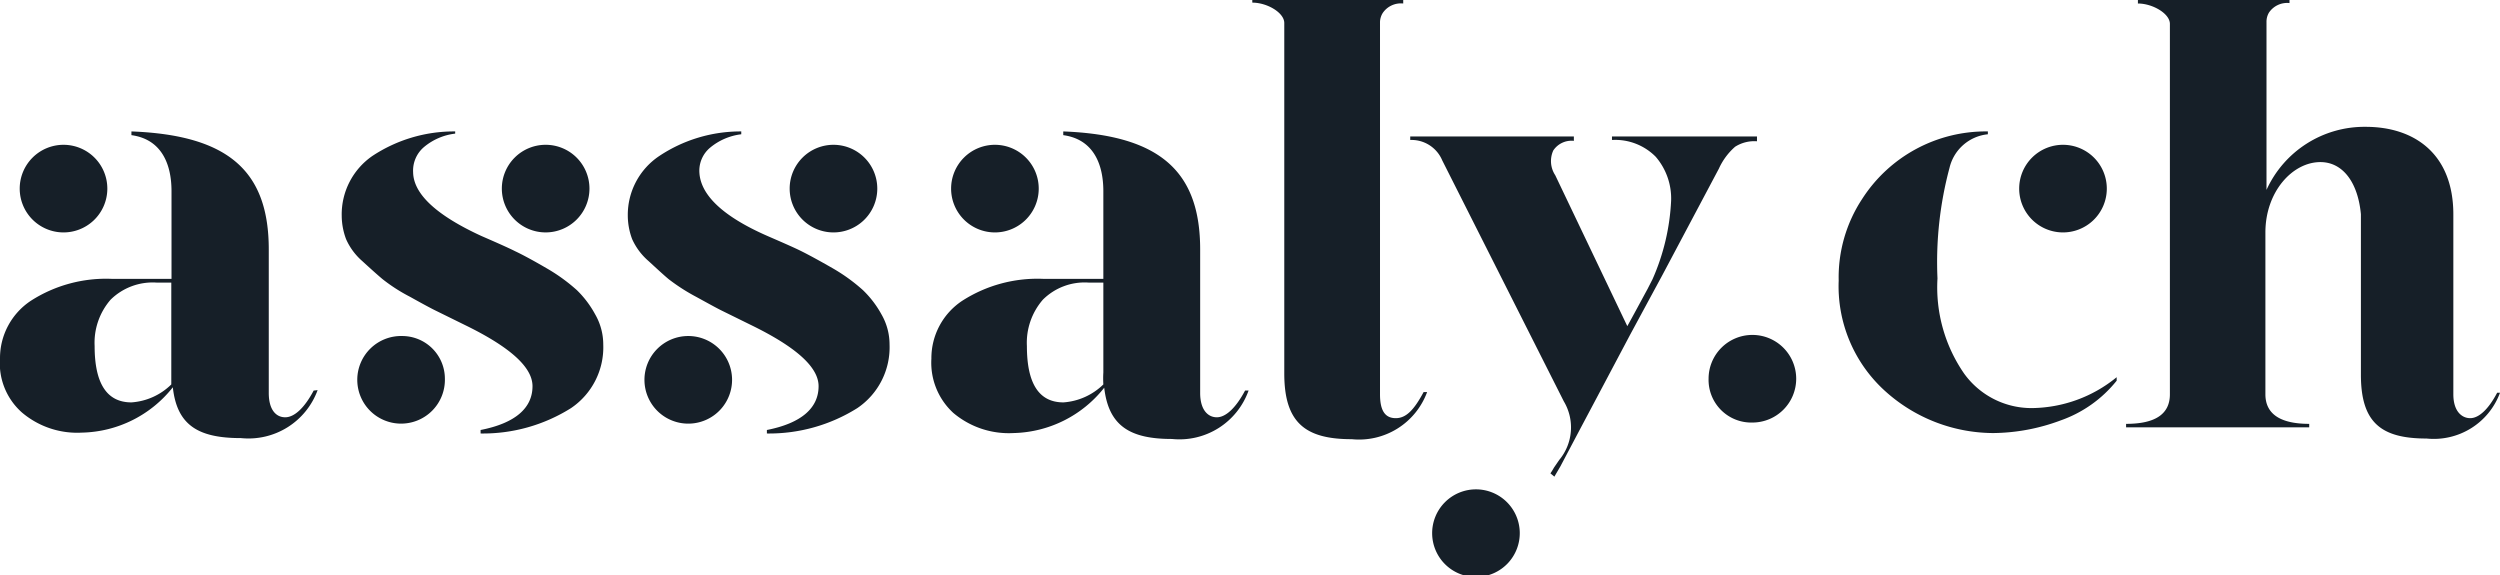 <?xml version="1.0" encoding="UTF-8"?> <svg xmlns="http://www.w3.org/2000/svg" viewBox="0 0 114.13 26.25"><g fill="#161f28"><path d="m27.17 14.35a4.6 4.6 0 0 0 -.83-1.1 8.12 8.12 0 0 0 -1.38-1q-.91-.53-1.44-.78c-.34-.17-.86-.4-1.55-.7-2-.92-3.09-1.89-3.11-2.9a1.41 1.41 0 0 1 .5-1.16 2.7 2.7 0 0 1 1.42-.61v-.1a6.75 6.75 0 0 0 -3.78 1.12 3.24 3.24 0 0 0 -1.4 2.72 3.08 3.08 0 0 0 .2 1.08 2.86 2.86 0 0 0 .74 1c.36.33.67.61.92.82a7.73 7.73 0 0 0 1.26.81c.59.33 1 .55 1.21.65l1.3.64c2.05 1 3.08 1.92 3.08 2.79 0 1-.79 1.69-2.37 2v.16a7.56 7.56 0 0 0 4.13-1.16 3.35 3.35 0 0 0 1.47-2.9 2.76 2.76 0 0 0 -.37-1.38z"></path><path d="m24.91 10.61a2 2 0 1 0 -2-2 2 2 0 0 0 2 2z"></path><path d="m18.36 15.34a2 2 0 1 0 1.95 1.95 1.95 1.95 0 0 0 -1.95-1.95z"></path><path d="m40.24 14.35a4.62 4.62 0 0 0 -.84-1.1 8.12 8.12 0 0 0 -1.38-1c-.61-.35-1.09-.61-1.43-.78s-.87-.4-1.56-.7c-2.03-.89-3.03-1.86-3.1-2.87a1.37 1.37 0 0 1 .49-1.16 2.73 2.73 0 0 1 1.42-.61v-.13a6.69 6.69 0 0 0 -3.74 1.12 3.23 3.23 0 0 0 -1.44 2.72 3.08 3.08 0 0 0 .2 1.08 2.9 2.9 0 0 0 .75 1c.36.33.66.61.91.82a8.76 8.76 0 0 0 1.26.81c.6.33 1 .55 1.21.65l1.3.64c2.05 1 3.08 1.92 3.08 2.79 0 1-.79 1.69-2.36 2v.16a7.58 7.58 0 0 0 4.13-1.16 3.35 3.35 0 0 0 1.47-2.9 2.76 2.76 0 0 0 -.37-1.38z"></path><path d="m38 10.61a2 2 0 1 0 -1.95-2 2 2 0 0 0 1.95 2z"></path><path d="m31.42 15.34a2 2 0 1 0 2 1.95 2 2 0 0 0 -2-1.95z"></path><path d="m92.75 18.63a3.79 3.79 0 0 1 -3.08-1.57 6.92 6.92 0 0 1 -1.22-4.35 16.62 16.62 0 0 1 .55-5.05 2 2 0 0 1 1.75-1.53v-.13a6.71 6.71 0 0 0 -5.75 3.1 6.5 6.5 0 0 0 -1.06 3.71 6.45 6.45 0 0 0 2.15 5.07 7.4 7.4 0 0 0 4.91 1.89 9 9 0 0 0 3.08-.58 5.68 5.68 0 0 0 2.55-1.81v-.16a6.21 6.21 0 0 1 -3.88 1.41z"></path><path d="m94.13 10.61a2 2 0 1 0 -1.95-2 2 2 0 0 0 1.95 2z"></path><path d="m78 17.29a2 2 0 1 1 2 2 1.95 1.95 0 0 1 -2-2z"></path><path d="m73.59 6.23v.16a2.6 2.6 0 0 1 2 .77 2.92 2.92 0 0 1 .7 2 10 10 0 0 1 -.85 3.59l-.23.45c-.25.46-.68 1.26-.92 1.69l-3.29-6.89a1.17 1.17 0 0 1 -.09-1.13 1 1 0 0 1 .94-.44v-.2h-7.47v.16a1.52 1.52 0 0 1 1.46.93l5.55 11a2.32 2.32 0 0 1 -.21 2.68l-.24.35a2.93 2.93 0 0 1 -.16.26l.18.15.27-.46.93-1.76.68-1.28 1.59-3 1.46-2.7 2.58-4.86a2.94 2.94 0 0 1 .74-1 1.63 1.63 0 0 1 1-.25v-.22z"></path><path d="m67.38 22.34a2 2 0 1 0 2 1.95 2 2 0 0 0 -2-1.95z"></path><path d="m114 17.93c-.41.78-.85 1.16-1.23 1.16s-.77-.31-.77-1.09v-6.21-2c0-2.77-1.78-4-4-4a4.91 4.91 0 0 0 -4.53 2.88v-7.67a.82.82 0 0 1 .11-.42 1 1 0 0 1 .94-.44v-.14h-6.92v.16c.67 0 1.46.46 1.46.93v16.91c0 .9-.66 1.35-2 1.35v.16h8.36v-.16c-1.32 0-2-.45-2-1.35v-7.39c0-1.86 1.24-3.21 2.51-3.21 1 0 1.71.89 1.85 2.38v7.33c0 2.19.93 2.91 3 2.91a3.22 3.22 0 0 0 3.35-2.09z"></path><path d="m45.37 10.61a2 2 0 1 0 -1.95-2 2 2 0 0 0 1.95 2z"></path><path d="m56.84 17.83c-.43.81-.89 1.22-1.29 1.22s-.76-.33-.76-1.11v-6.55c0-3.53-1.79-5.22-6.25-5.39v.17c1.32.18 1.83 1.24 1.83 2.56v4h-2.75a6.35 6.35 0 0 0 -3.69 1 3.14 3.14 0 0 0 -1.41 2.64 3.11 3.11 0 0 0 1 2.48 3.93 3.93 0 0 0 2.75.92 5.43 5.43 0 0 0 4.14-2.07c.2 1.74 1.17 2.34 3.09 2.34a3.35 3.35 0 0 0 3.5-2.21zm-8.29.54c-1.12 0-1.67-.86-1.67-2.57a3 3 0 0 1 .73-2.12 2.7 2.7 0 0 1 2.08-.78h.68v4.1a4.68 4.68 0 0 0 0 .55 2.89 2.89 0 0 1 -1.82.82z"></path><path d="m2.85 10.61a2 2 0 1 0 -1.95-2 2 2 0 0 0 1.95 2z"></path><path d="m14.32 17.83c-.43.81-.89 1.22-1.3 1.22s-.75-.33-.75-1.11v-6.55c0-3.53-1.78-5.22-6.27-5.39v.17c1.32.18 1.83 1.24 1.83 2.56v4h-2.73a6.35 6.35 0 0 0 -3.69 1 3.14 3.14 0 0 0 -1.41 2.62 3 3 0 0 0 1 2.48 3.9 3.9 0 0 0 2.74.92 5.43 5.43 0 0 0 4.15-2.07c.19 1.74 1.17 2.32 3.11 2.32a3.36 3.36 0 0 0 3.5-2.19zm-8.32.54c-1.12 0-1.68-.86-1.68-2.57a3 3 0 0 1 .73-2.12 2.74 2.74 0 0 1 2.09-.78h.68v4.1.55a2.87 2.87 0 0 1 -1.82.82z"></path><path d="m63 1v17c0 .76.24 1.09.72 1.09s.84-.39 1.27-1.19h.16a3.31 3.31 0 0 1 -3.44 2.15c-2.12 0-3.08-.75-3.08-3v-16c0-.47-.78-.93-1.46-.93v-.12h6.89v.16a1 1 0 0 0 -.94.44.82.82 0 0 0 -.12.4"></path></g></svg> 